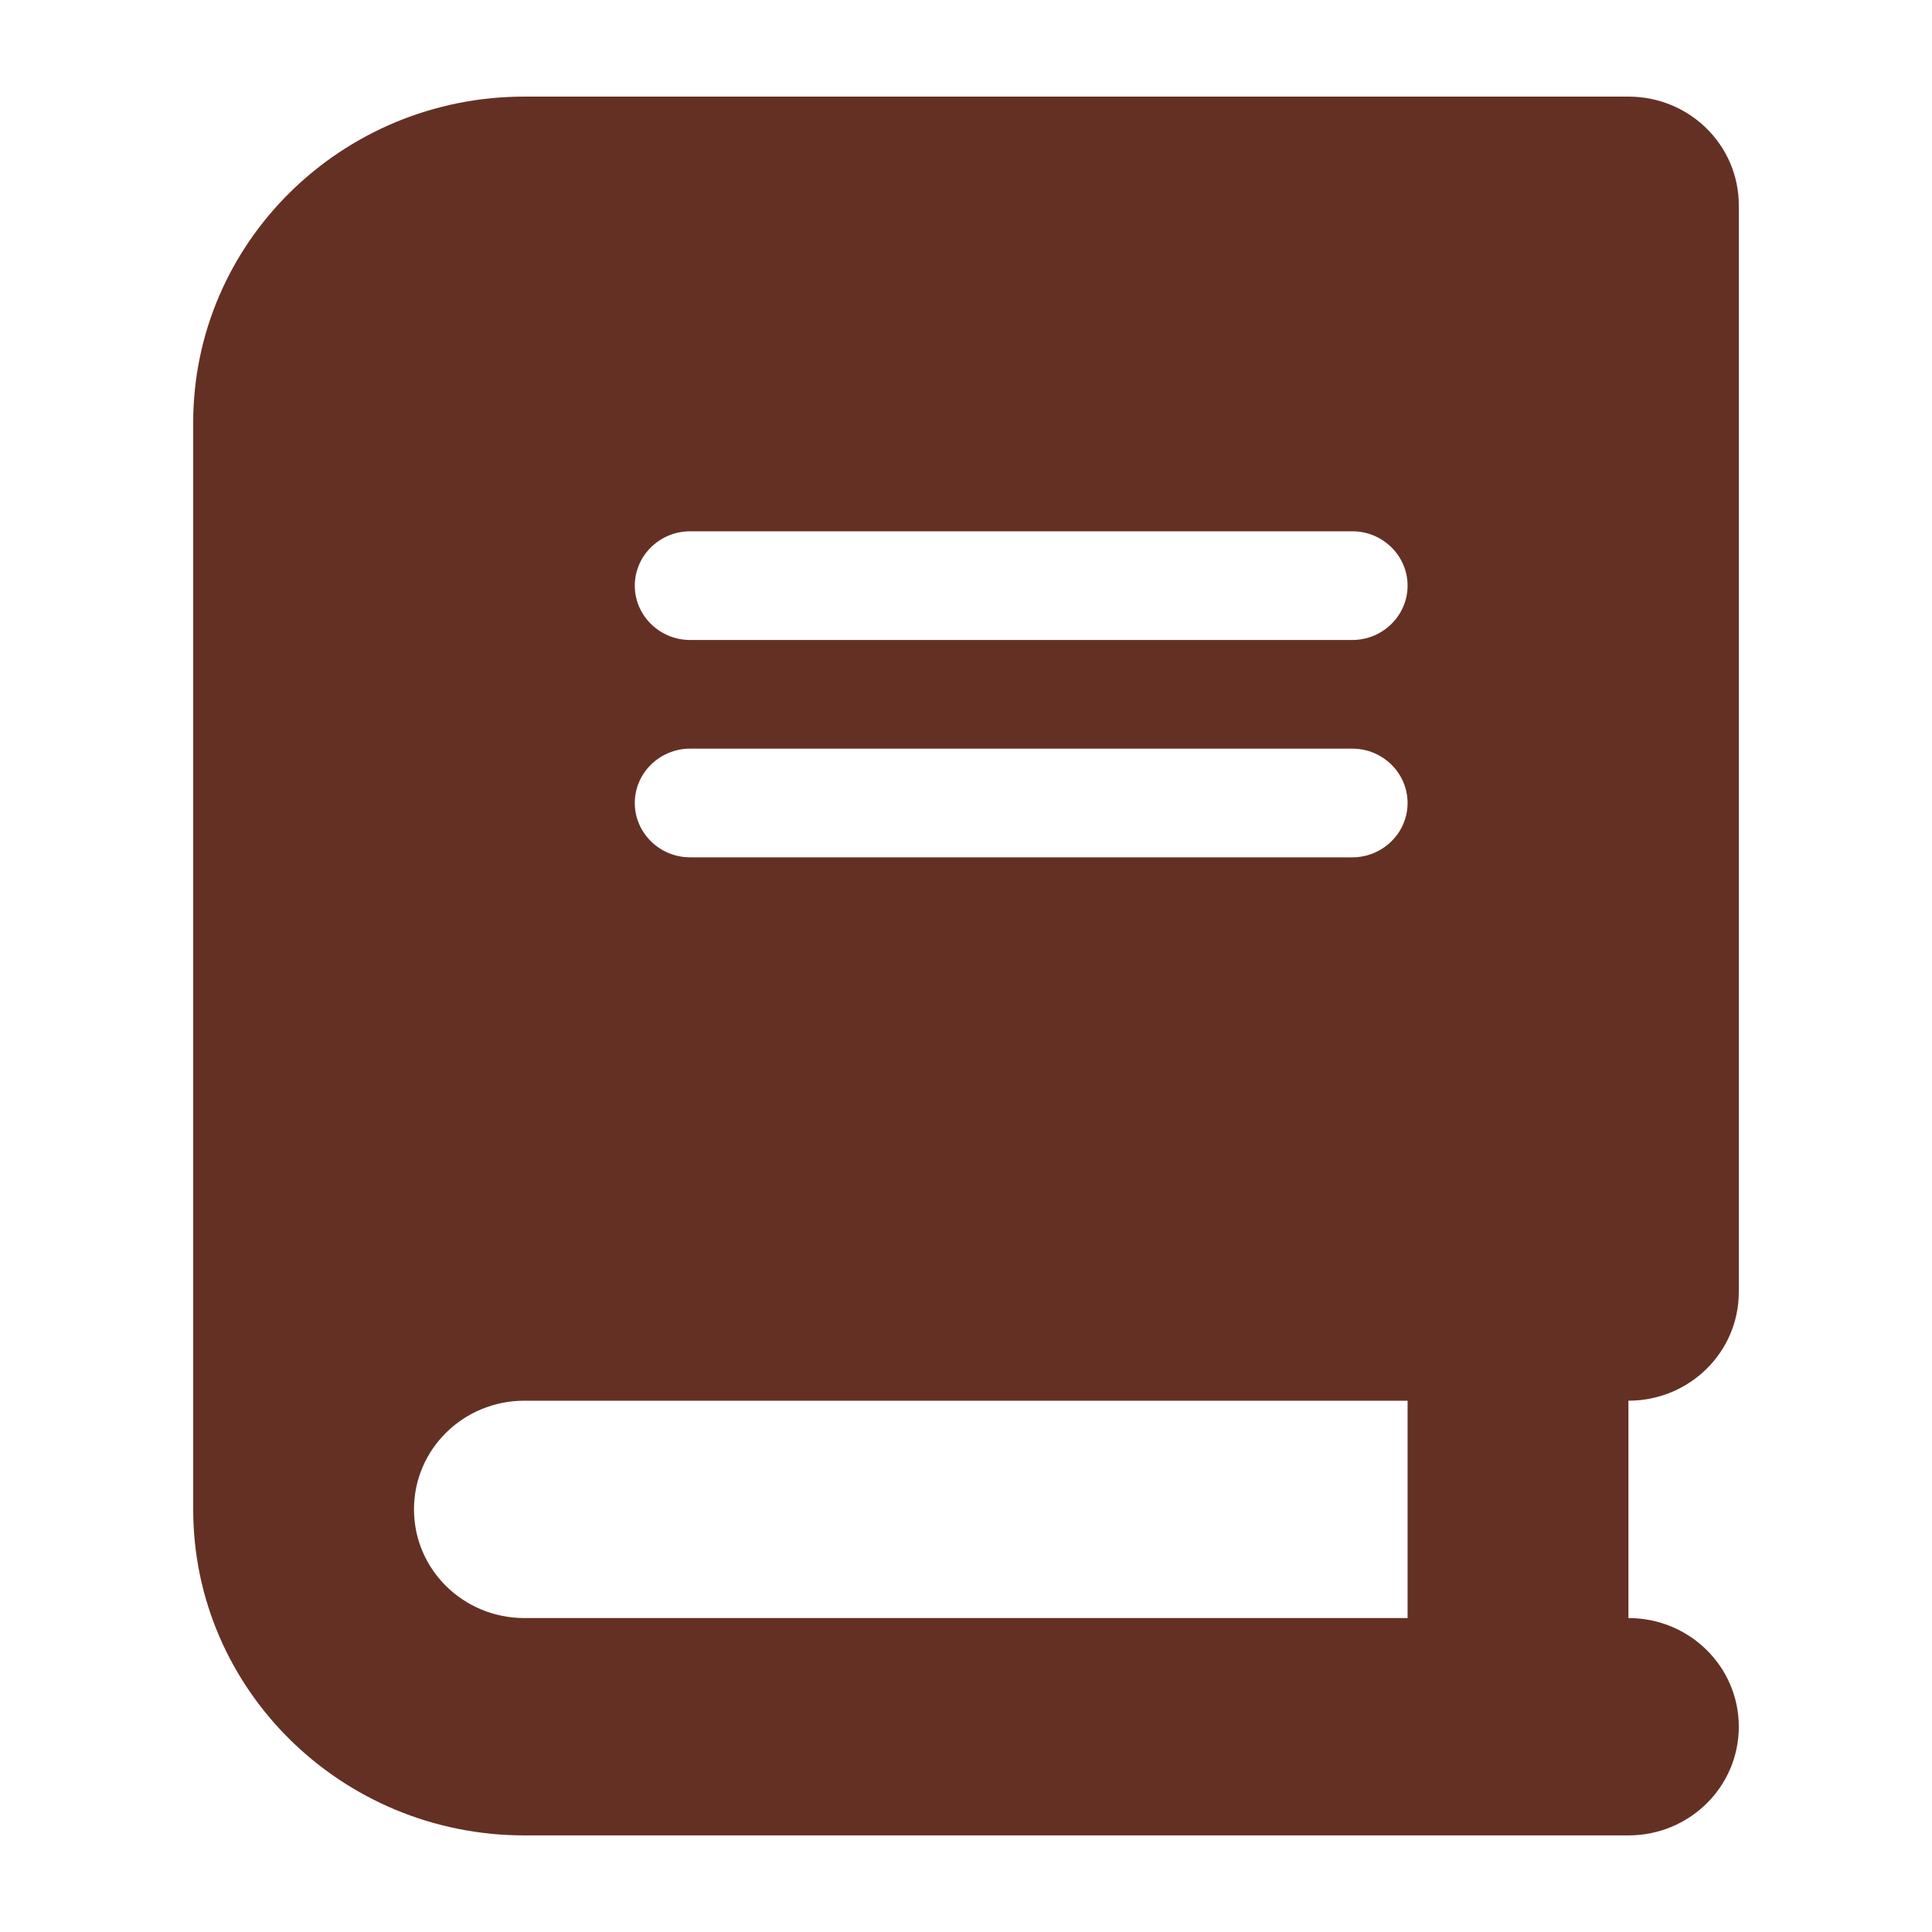 <svg width="32" height="32" viewBox="0 0 32 32" fill="none" xmlns="http://www.w3.org/2000/svg">
<path d="M8.686 1.6C5.657 1.6 3.2 4.019 3.2 7V25C3.2 27.981 5.657 30.4 8.686 30.4H25.143H26.972C27.983 30.4 28.8 29.596 28.8 28.6C28.8 27.604 27.983 26.8 26.972 26.8V23.2C27.983 23.2 28.8 22.396 28.8 21.4V3.4C28.8 2.404 27.983 1.6 26.972 1.6H25.143H8.686ZM8.686 23.2H23.314V26.8H8.686C7.674 26.8 6.857 25.996 6.857 25C6.857 24.004 7.674 23.2 8.686 23.2ZM10.514 9.7C10.514 9.205 10.926 8.8 11.429 8.8H22.4C22.903 8.8 23.314 9.205 23.314 9.7C23.314 10.195 22.903 10.6 22.4 10.6H11.429C10.926 10.6 10.514 10.195 10.514 9.7ZM11.429 12.4H22.4C22.903 12.4 23.314 12.805 23.314 13.3C23.314 13.795 22.903 14.2 22.4 14.2H11.429C10.926 14.2 10.514 13.795 10.514 13.3C10.514 12.805 10.926 12.4 11.429 12.4Z" fill="#653024"/>
</svg>
